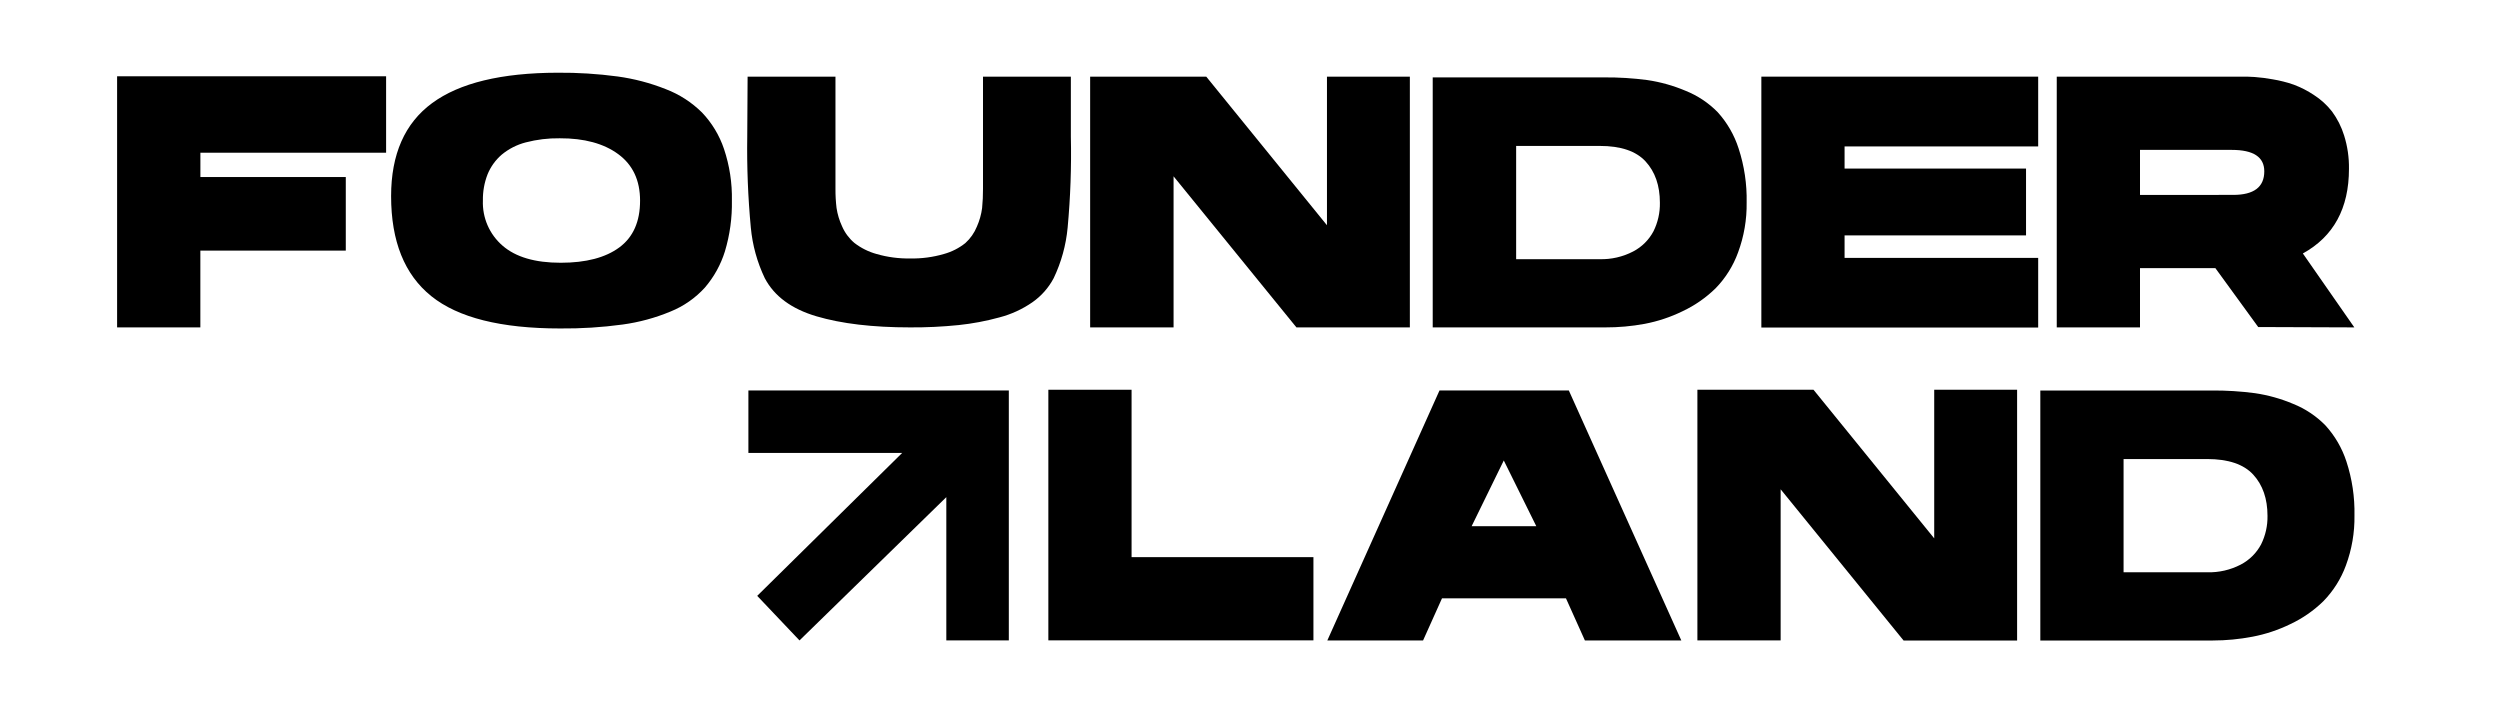 <?xml version="1.0" encoding="UTF-8"?>
<svg width="700px" height="200px" viewBox="0 0 700 200" xmlns="http://www.w3.org/2000/svg" xmlns:xlink="http://www.w3.org/1999/xlink" version="1.1">
 <!-- Generated by Pixelmator Pro 2.1.3 -->
 <path id="Path" d="M32.79 21.36 L108.11 21.36 108.11 42.76 56.11 42.76 56.11 49.57 96.82 49.57 96.82 70.17 56.1 70.17 56.1 91.67 32.79 91.67 Z" fill="#000000" fill-opacity="1" stroke="none"/>
 <path id="Path-1" d="M156.12 20.36 C161.738 20.314 167.352 20.665 172.92 21.41 177.547 22.044 182.08 23.236 186.42 24.96 190.222 26.413 193.679 28.644 196.57 31.51 199.339 34.421 201.438 37.902 202.72 41.71 204.28 46.368 205.028 51.259 204.93 56.17 205.019 60.976 204.361 65.766 202.98 70.37 201.824 74.101 199.914 77.556 197.37 80.52 194.715 83.447 191.433 85.737 187.77 87.22 183.464 89.014 178.943 90.241 174.32 90.87 168.521 91.659 162.672 92.026 156.82 91.97 Q132.01 91.97 120.76 82.92 109.51 73.87 109.51 54.92 109.51 37.31 121.01 28.86 132.51 20.41 156.12 20.36 Z M157.02 73.57 Q167.61 73.57 173.42 69.27 179.23 64.97 179.22 56.17 179.22 47.66 173.12 43.17 167.02 38.68 156.72 38.72 C153.513 38.674 150.314 39.061 147.21 39.87 144.733 40.509 142.429 41.687 140.46 43.32 138.726 44.818 137.372 46.707 136.51 48.83 135.61 51.157 135.169 53.636 135.21 56.13 135.025 60.964 137.049 65.619 140.71 68.78 Q146.22 73.58 157 73.57 Z" fill="#000000" fill-opacity="1" stroke="none"/>
 <path id="Path-2" d="M254.83 91.67 Q239.14 91.67 228.63 88.57 218.12 85.47 214.13 77.87 C212.007 73.42 210.686 68.63 210.23 63.72 209.438 55.258 209.104 46.759 209.23 38.26 L209.33 21.46 233.93 21.46 233.93 52.87 C233.918 54.658 234.018 56.445 234.23 58.22 234.497 60.002 235.019 61.737 235.78 63.37 236.555 65.166 237.736 66.758 239.23 68.02 241.075 69.447 243.181 70.5 245.43 71.12 248.5 72.006 251.685 72.427 254.88 72.37 258.062 72.431 261.235 72.01 264.29 71.12 266.476 70.52 268.517 69.482 270.29 68.07 271.712 66.787 272.824 65.197 273.54 63.42 274.266 61.781 274.754 60.047 274.99 58.27 275.166 56.475 275.249 54.673 275.24 52.87 L275.24 21.46 299.84 21.46 299.84 38.26 C300.024 46.757 299.723 55.257 298.94 63.72 298.484 68.63 297.164 73.42 295.04 77.87 293.623 80.562 291.583 82.876 289.09 84.62 286.28 86.569 283.149 88.008 279.84 88.87 276.105 89.897 272.292 90.616 268.44 91.02 263.918 91.482 259.375 91.699 254.83 91.67 Z" fill="#000000" fill-opacity="1" stroke="none"/>
 <path id="Path-3" d="M394.76 91.67 L363 91.67 328.6 49.37 328.6 91.67 305.24 91.67 305.24 21.46 337.75 21.46 371.55 63.07 371.55 21.46 394.76 21.46 Z" fill="#000000" fill-opacity="1" stroke="none"/>
 <path id="Path-4" d="M449.47 91.67 L401.16 91.67 401.16 21.67 449.16 21.67 C453.206 21.639 457.249 21.889 461.26 22.42 464.94 22.961 468.535 23.969 471.96 25.42 475.344 26.773 478.409 28.817 480.96 31.42 483.61 34.349 485.604 37.809 486.81 41.57 488.404 46.444 489.165 51.553 489.06 56.68 489.134 61.455 488.321 66.202 486.66 70.68 485.298 74.44 483.15 77.866 480.36 80.73 477.668 83.362 474.555 85.525 471.15 87.13 467.774 88.782 464.192 89.976 460.5 90.68 456.862 91.351 453.169 91.683 449.47 91.67 Z M447.87 72.57 C451.135 72.663 454.37 71.923 457.27 70.42 459.699 69.158 461.687 67.188 462.97 64.77 464.204 62.287 464.821 59.543 464.77 56.77 Q464.77 49.57 460.77 45.21 456.77 40.85 447.92 40.86 L424.52 40.86 424.52 72.57 Z" fill="#000000" fill-opacity="1" stroke="none"/>
 <path id="Path-5" d="M493.18 21.46 L570.69 21.46 570.69 41 516.48 41 516.48 47.2 567.29 47.2 567.29 65.91 516.48 65.91 516.48 72.21 570.69 72.21 570.69 91.71 493.18 91.71 Z" fill="#000000" fill-opacity="1" stroke="none"/>
 <path id="Path-6" d="M575.89 21.46 L627.5 21.46 C628.83 21.46 630.1 21.46 631.3 21.56 632.994 21.688 634.679 21.905 636.35 22.21 638.36 22.539 640.337 23.041 642.26 23.71 644.249 24.456 646.144 25.429 647.91 26.61 649.839 27.85 651.546 29.405 652.96 31.21 654.463 33.254 655.613 35.536 656.36 37.96 657.301 40.972 657.756 44.115 657.71 47.27 Q657.71 63.86 644.8 70.97 L659.21 91.67 632.3 91.57 620.3 75.07 599.2 75.07 599.2 91.67 575.89 91.67 Z M625.3 54.57 Q634 54.57 634 47.97 634 41.97 624.9 41.97 L599.2 41.97 599.2 54.58 Z" fill="#000000" fill-opacity="1" stroke="none"/>
 <path id="Path-7" d="M316.84 156 L367.76 156 367.76 179.3 293.54 179.3 293.54 109.13 316.84 109.13 Z" fill="#000000" fill-opacity="1" stroke="none"/>
 <path id="Path-8" d="M439.27 109.33 L470.77 179.33 443.77 179.33 438.47 167.53 403.76 167.53 398.46 179.33 371.65 179.33 403.06 109.33 Z M412.06 147.33 L430.16 147.33 421.06 128.93 Z" fill="#000000" fill-opacity="1" stroke="none"/>
 <path id="Path-9" d="M564.79 179.34 L533 179.34 498.58 137 498.58 179.31 475.27 179.31 475.27 109.13 507.78 109.13 541.58 150.74 541.58 109.13 564.79 109.13 Z" fill="#000000" fill-opacity="1" stroke="none"/>
 <path id="Path-10" d="M619.6 179.34 L571.29 179.34 571.29 109.34 619.29 109.34 C623.336 109.309 627.379 109.559 631.39 110.09 635.073 110.631 638.672 111.639 642.1 113.09 645.482 114.447 648.546 116.49 651.1 119.09 653.766 122.011 655.778 125.468 657 129.23 658.593 134.101 659.354 139.206 659.25 144.33 659.323 149.105 658.51 153.852 656.85 158.33 655.479 162.071 653.332 165.479 650.55 168.33 647.859 170.962 644.746 173.125 641.34 174.73 637.964 176.382 634.382 177.576 630.69 178.28 627.034 178.978 623.322 179.333 619.6 179.34 Z M618 160.24 C621.265 160.333 624.5 159.593 627.4 158.09 629.827 156.825 631.814 154.855 633.1 152.44 634.333 149.956 634.951 147.212 634.9 144.44 Q634.9 137.24 630.9 132.89 626.9 128.54 618 128.53 L594.6 128.53 594.6 160.24 Z" fill="#000000" fill-opacity="1" stroke="none"/>
 <path id="Path-11" d="M209.55 126.83 L252.6 126.83 212.02 166.84 223.86 179.32 264.97 139.2 264.97 179.32 282.47 179.32 282.47 109.33 209.55 109.33 Z" fill="#000000" fill-opacity="1" stroke="none"/>
</svg>
